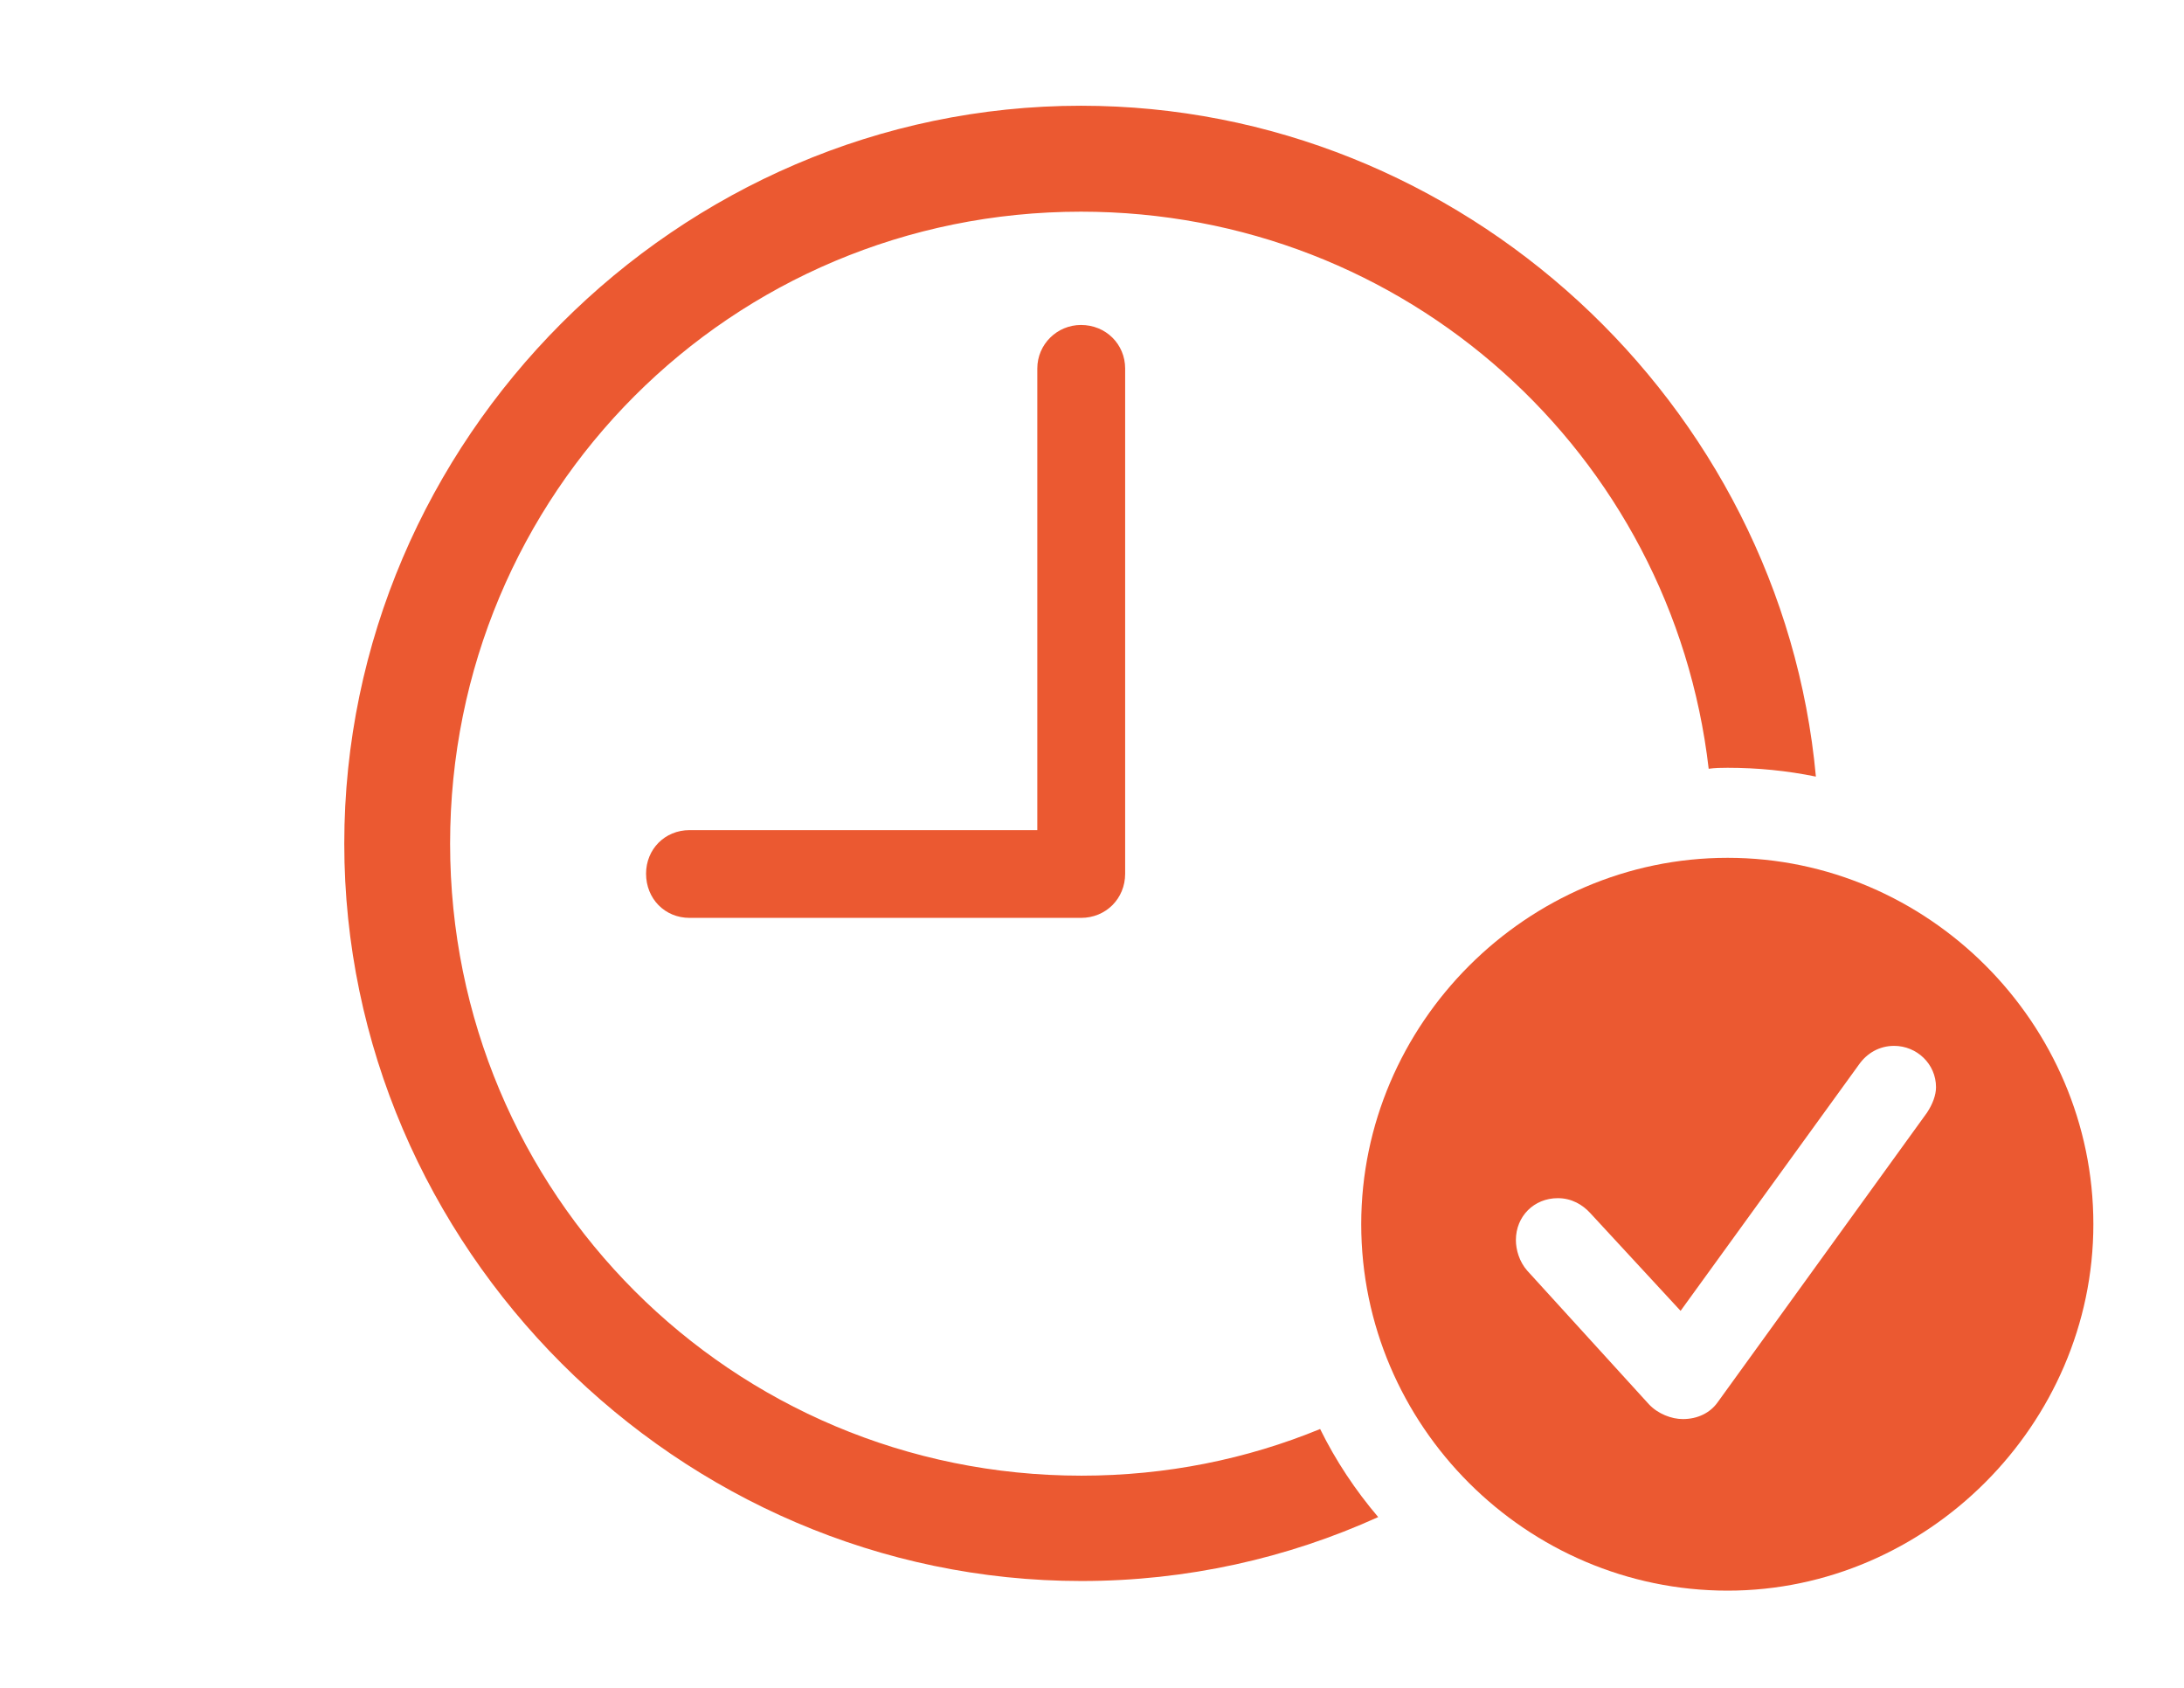 <svg width="22" height="17" viewBox="0 0 22 17" fill="none" xmlns="http://www.w3.org/2000/svg">
<path d="M18.292 7.822C18.004 7.763 17.706 7.733 17.402 7.733C17.338 7.733 17.274 7.734 17.212 7.743C16.845 4.571 14.163 2.132 10.889 2.132C7.364 2.132 4.534 4.967 4.534 8.497C4.534 12.022 7.369 14.863 10.894 14.863C11.747 14.863 12.559 14.697 13.298 14.393C13.456 14.714 13.654 15.011 13.883 15.28C12.968 15.695 11.955 15.924 10.894 15.924C6.833 15.924 3.468 12.559 3.468 8.497C3.468 4.431 6.827 1.065 10.889 1.065C14.728 1.065 17.947 4.064 18.292 7.822ZM11.334 3.712V8.8C11.334 9.051 11.14 9.245 10.889 9.245H6.947C6.696 9.245 6.508 9.051 6.508 8.8C6.508 8.554 6.696 8.361 6.947 8.361H10.449V3.712C10.449 3.467 10.649 3.273 10.889 3.273C11.14 3.273 11.334 3.467 11.334 3.712Z" fill="#EB5931"/>
<path d="M21.087 12.33C21.087 14.35 19.405 16.021 17.403 16.021C15.378 16.021 13.712 14.361 13.712 12.33C13.712 10.311 15.378 8.64 17.403 8.64C19.422 8.64 21.087 10.306 21.087 12.33ZM18.726 10.722L16.929 13.203L16.017 12.216C15.943 12.136 15.834 12.068 15.692 12.068C15.452 12.068 15.27 12.251 15.27 12.49C15.27 12.587 15.304 12.707 15.384 12.798L16.61 14.144C16.701 14.241 16.838 14.293 16.952 14.293C17.101 14.293 17.226 14.23 17.3 14.127L19.411 11.207C19.468 11.121 19.502 11.03 19.502 10.95C19.502 10.716 19.308 10.534 19.08 10.534C18.931 10.534 18.806 10.608 18.726 10.722Z" fill="#EB5931"/>
</svg>
